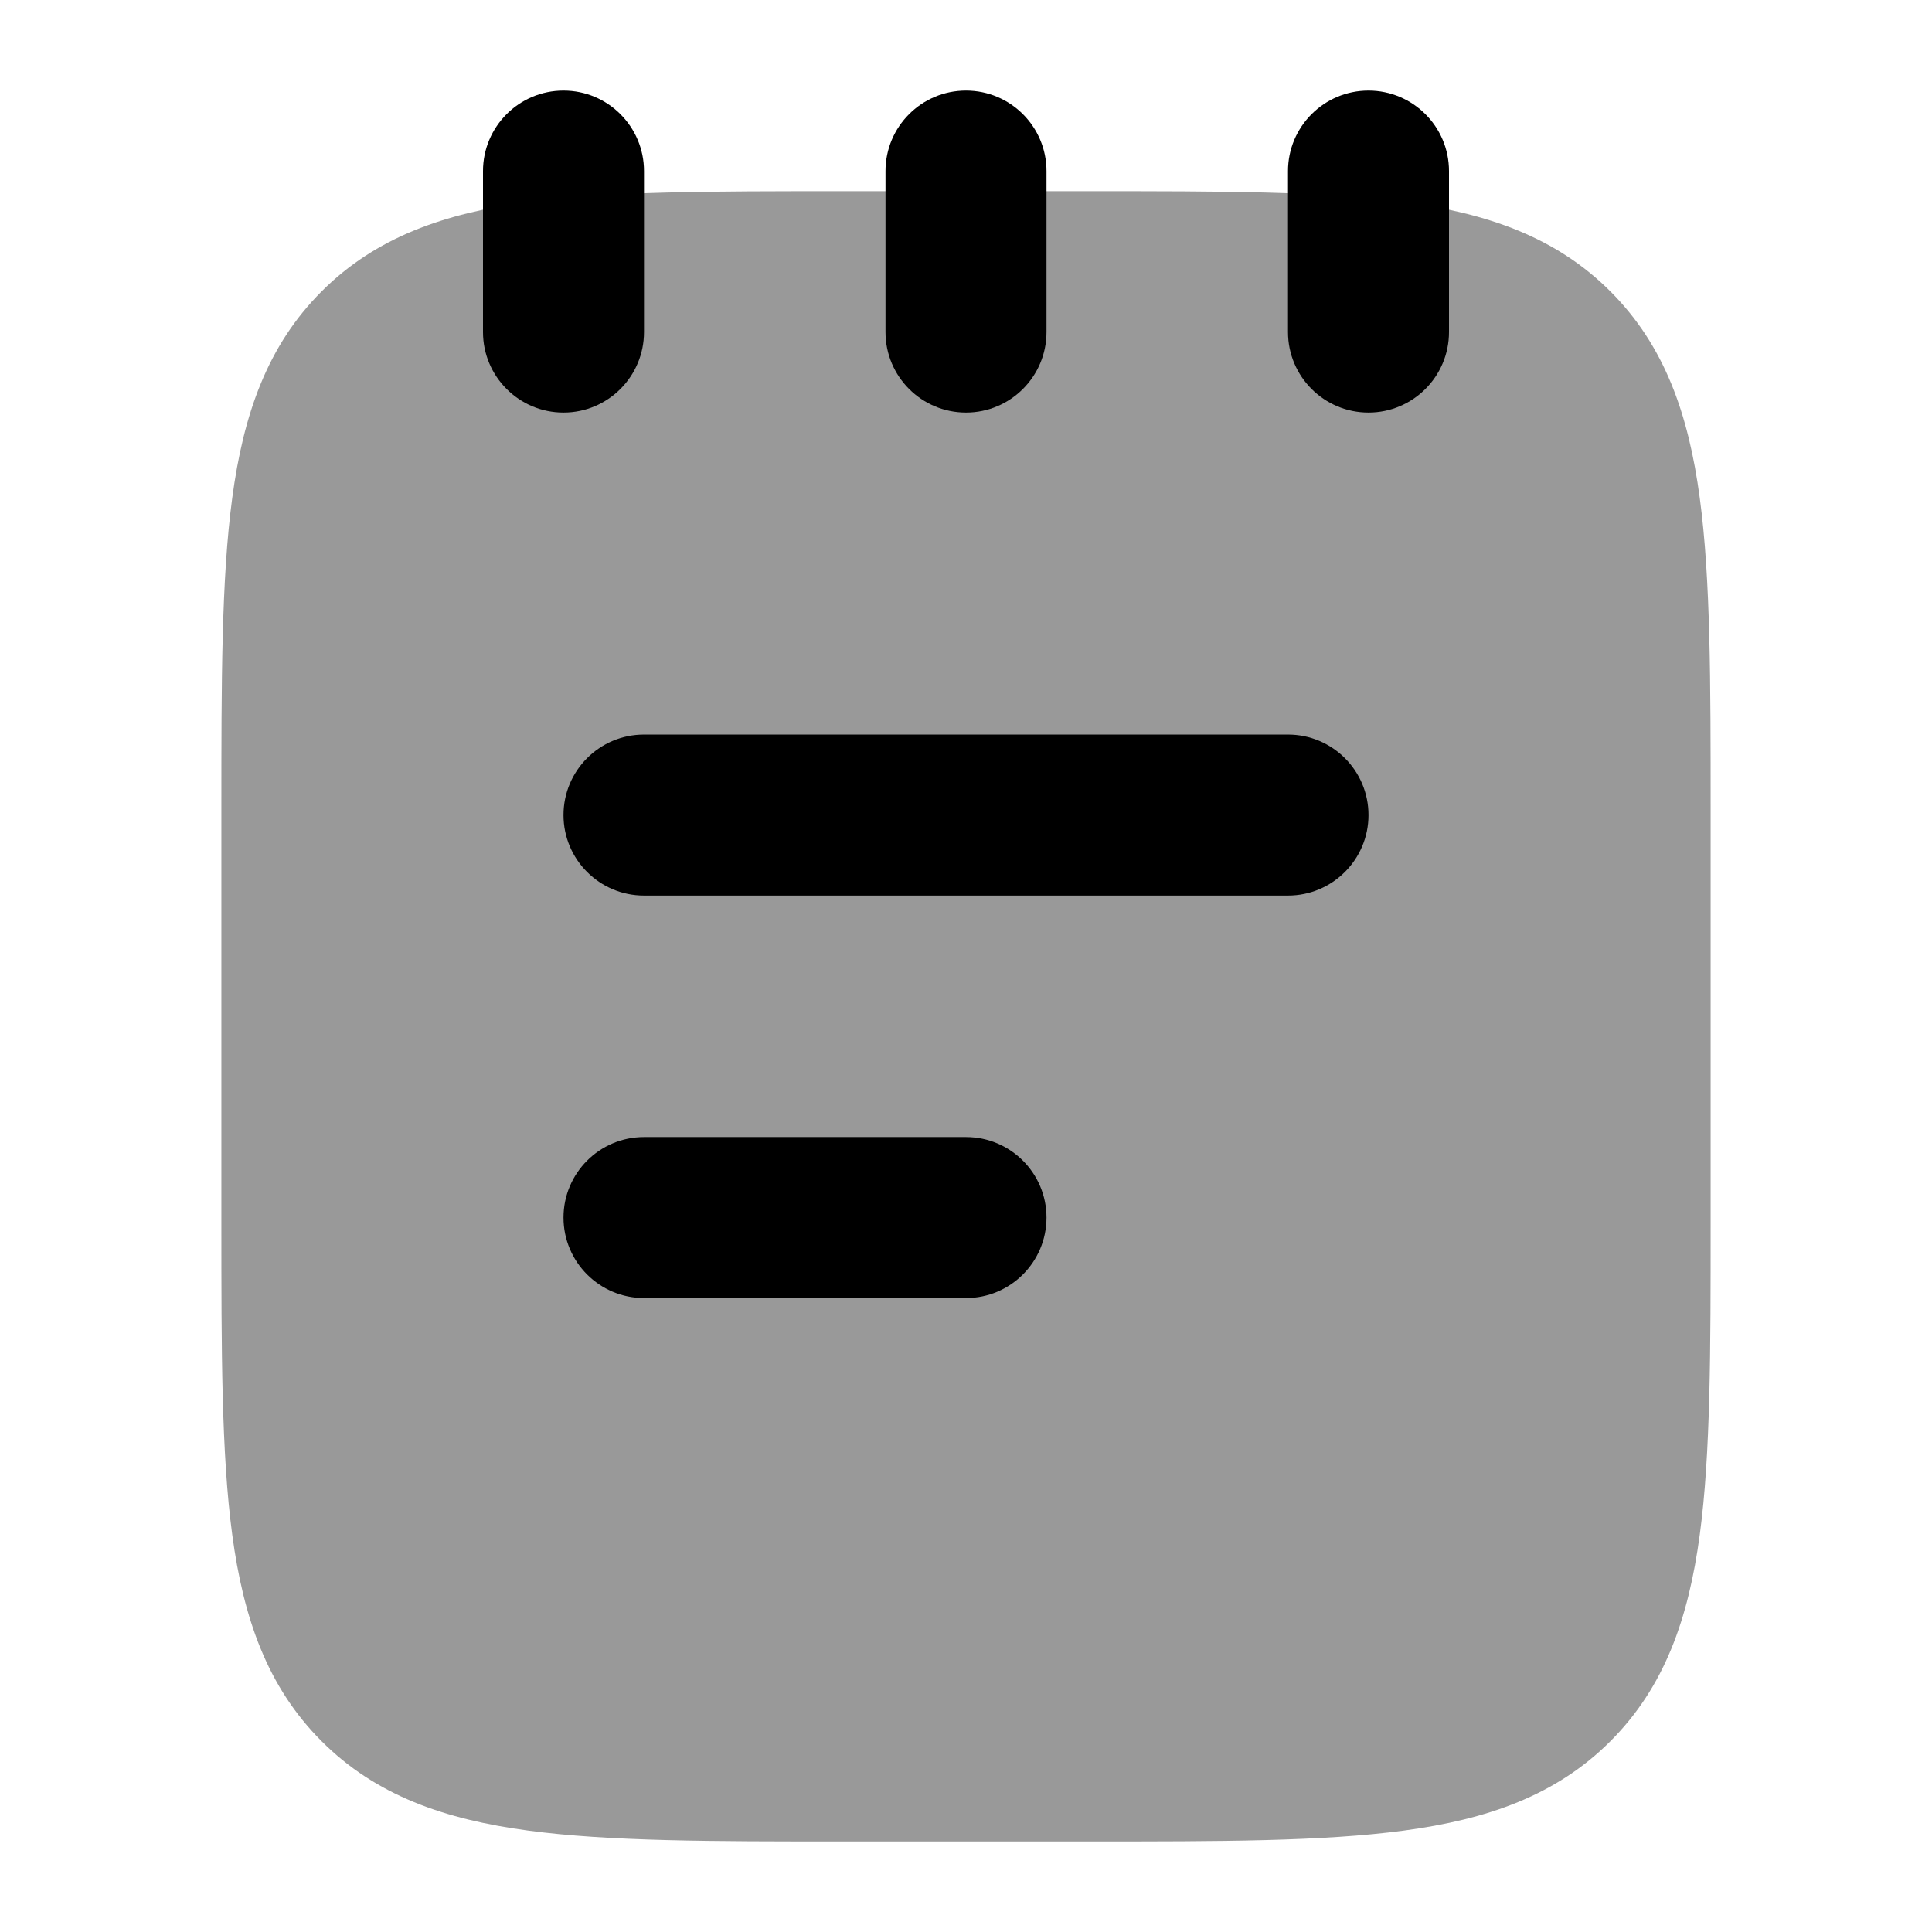 <svg width="24" height="24" viewBox="0 0 24 24" xmlns="http://www.w3.org/2000/svg">
<path opacity="0.4" d="M13.556 2.375C15.158 2.375 16.437 2.375 17.44 2.51C18.477 2.649 19.33 2.945 20.005 3.62C20.68 4.295 20.976 5.148 21.115 6.185C21.25 7.188 21.25 8.467 21.25 10.069V15.181C21.25 16.783 21.25 18.062 21.115 19.065C20.976 20.102 20.68 20.955 20.005 21.63C19.33 22.305 18.477 22.601 17.44 22.74C16.437 22.875 15.158 22.875 13.556 22.875H10.444C8.842 22.875 7.563 22.875 6.56 22.74C5.523 22.601 4.67 22.305 3.995 21.63C3.32 20.955 3.024 20.102 2.885 19.065C2.75 18.062 2.75 16.783 2.75 15.181V15.181V10.069V10.069C2.75 8.467 2.75 7.188 2.885 6.185C3.024 5.148 3.32 4.295 3.995 3.62C4.67 2.945 5.523 2.649 6.56 2.51C7.563 2.375 8.842 2.375 10.444 2.375H10.444H13.556H13.556Z" fill="currentColor"/>
<path fill-rule="evenodd" clip-rule="evenodd" d="M7 1.125C7.552 1.125 8 1.573 8 2.125V4.125C8 4.677 7.552 5.125 7 5.125C6.448 5.125 6 4.677 6 4.125V2.125C6 1.573 6.448 1.125 7 1.125ZM12 1.125C12.552 1.125 13 1.573 13 2.125V4.125C13 4.677 12.552 5.125 12 5.125C11.448 5.125 11 4.677 11 4.125V2.125C11 1.573 11.448 1.125 12 1.125ZM17 1.125C17.552 1.125 18 1.573 18 2.125V4.125C18 4.677 17.552 5.125 17 5.125C16.448 5.125 16 4.677 16 4.125V2.125C16 1.573 16.448 1.125 17 1.125Z" fill="currentColor"/>
<path fill-rule="evenodd" clip-rule="evenodd" d="M7 10.125C7 9.573 7.448 9.125 8 9.125H16C16.552 9.125 17 9.573 17 10.125C17 10.677 16.552 11.125 16 11.125H8C7.448 11.125 7 10.677 7 10.125ZM7 15.125C7 14.573 7.448 14.125 8 14.125H12C12.552 14.125 13 14.573 13 15.125C13 15.677 12.552 16.125 12 16.125H8C7.448 16.125 7 15.677 7 15.125Z" fill="currentColor"/>
</svg>
